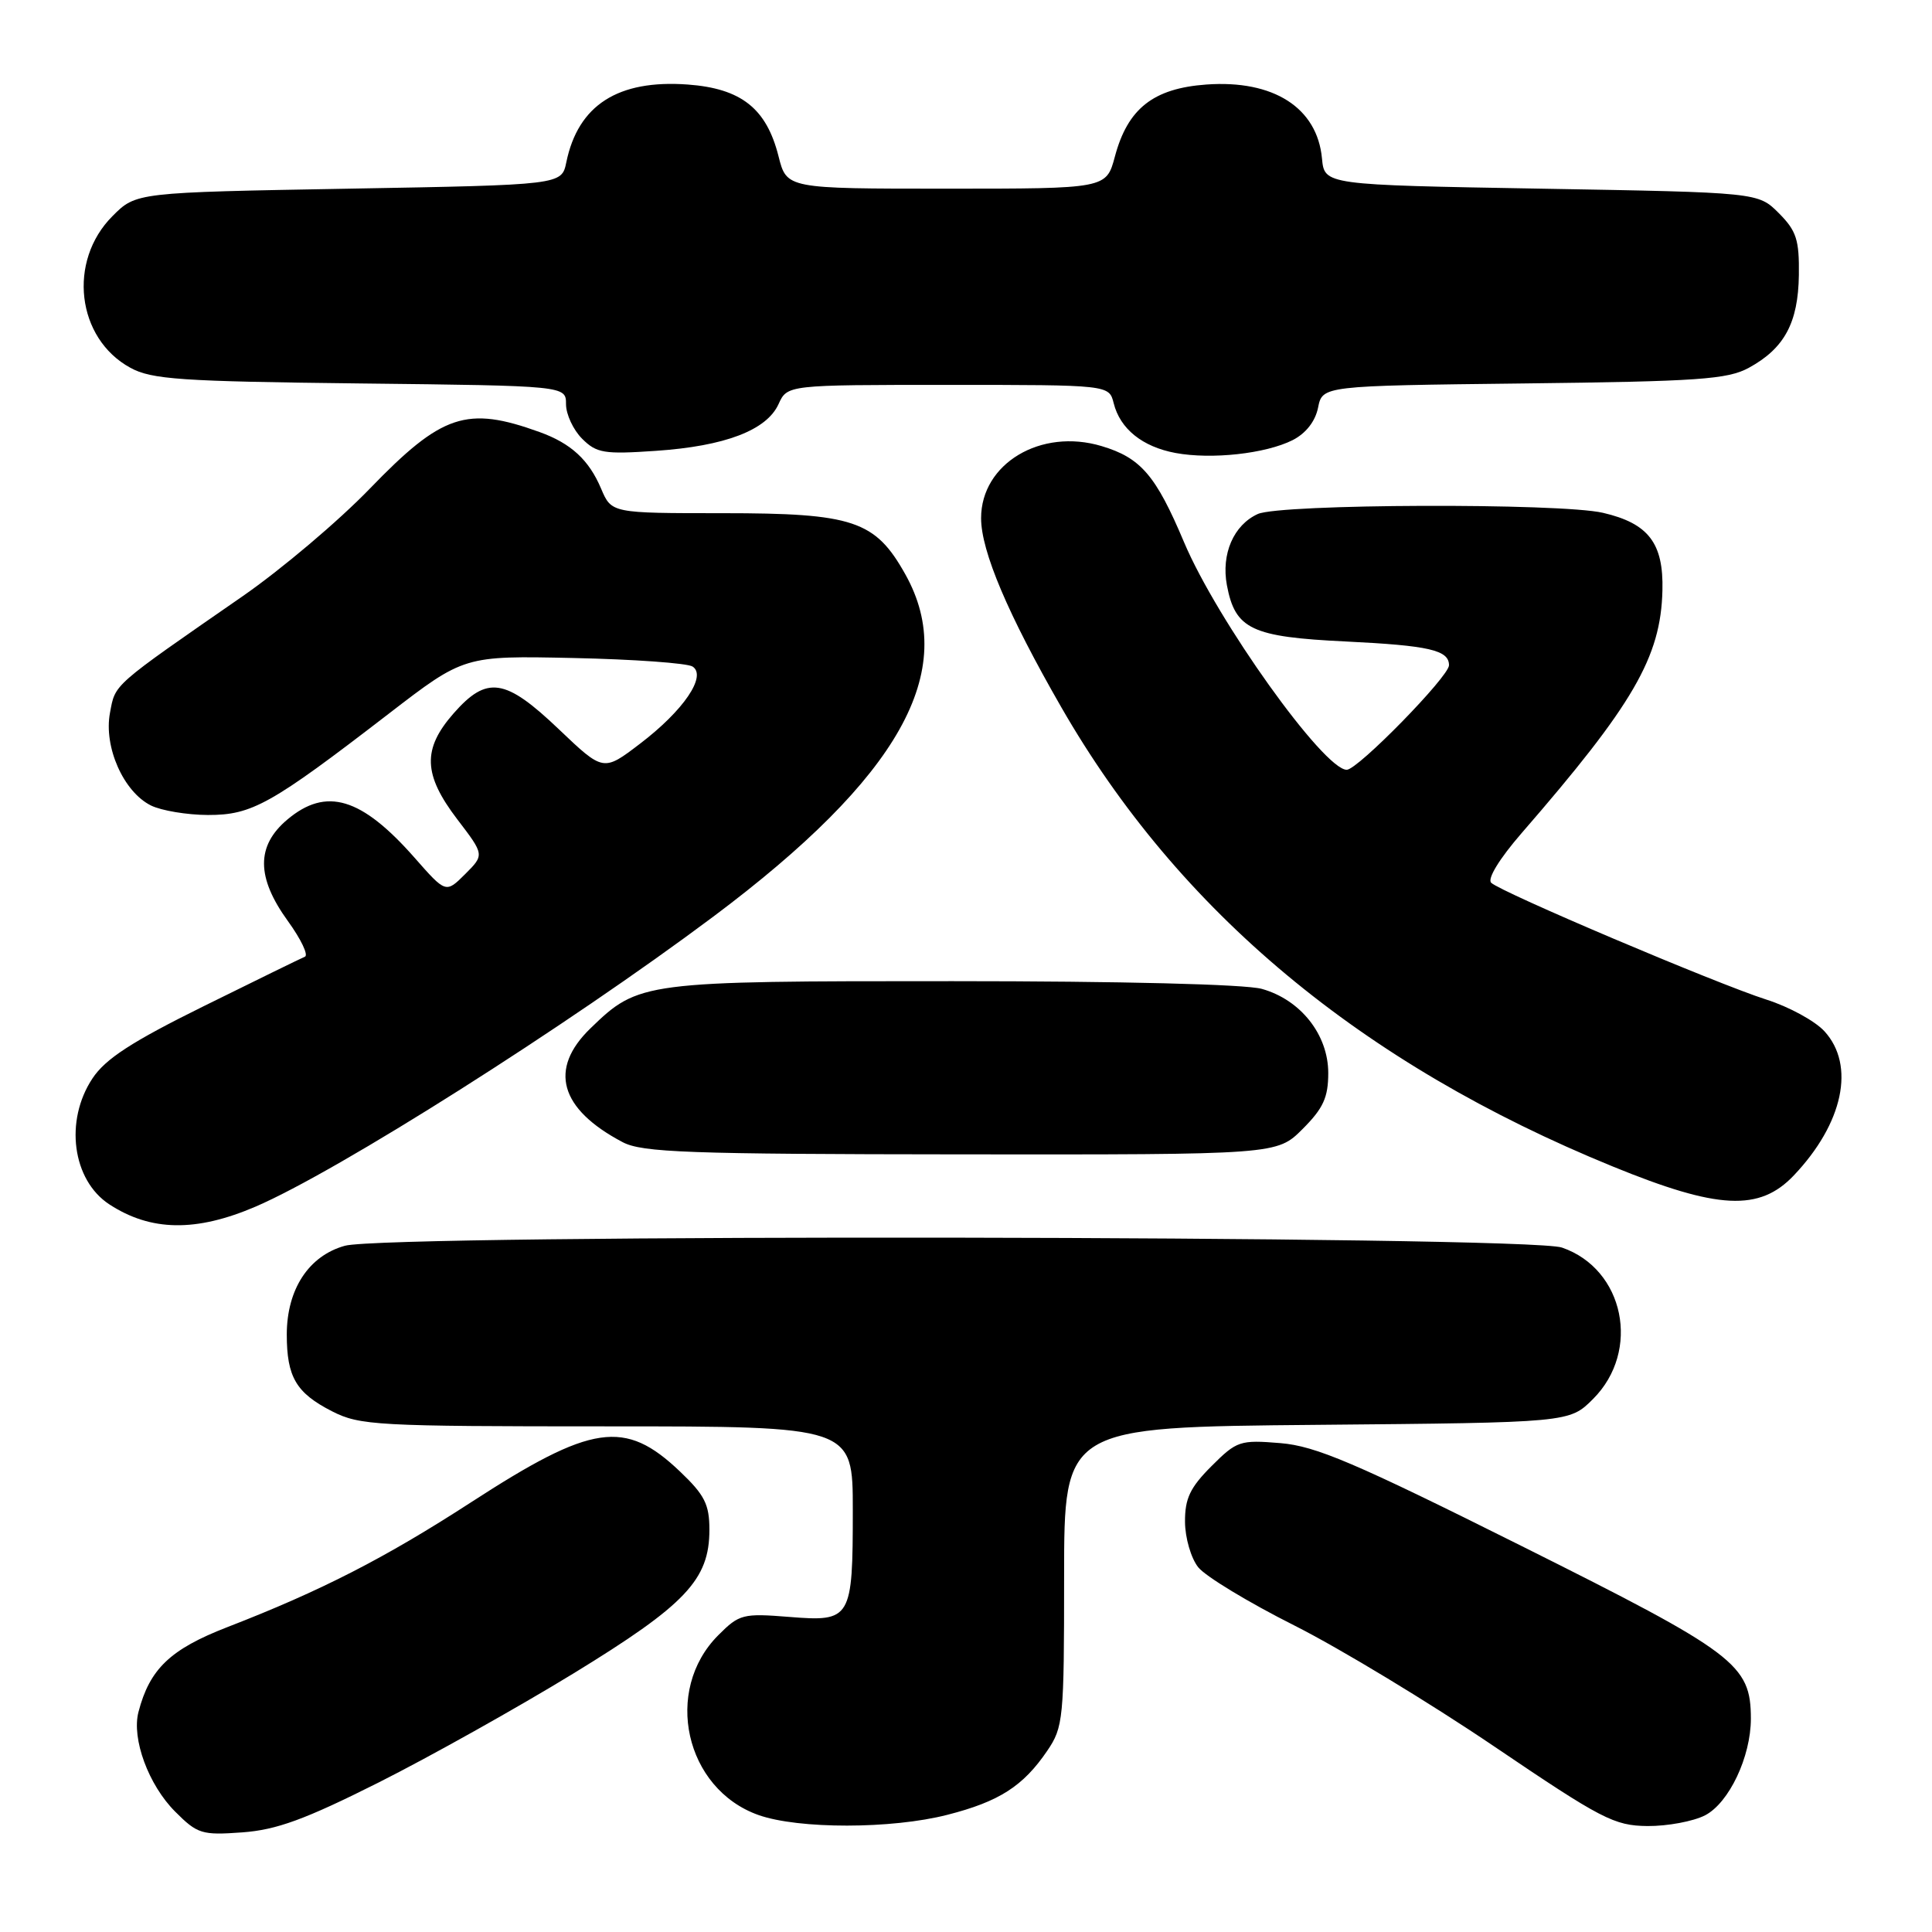 <?xml version="1.0" encoding="UTF-8" standalone="no"?>
<!DOCTYPE svg PUBLIC "-//W3C//DTD SVG 1.1//EN" "http://www.w3.org/Graphics/SVG/1.1/DTD/svg11.dtd" >
<svg xmlns="http://www.w3.org/2000/svg" xmlns:xlink="http://www.w3.org/1999/xlink" version="1.1" viewBox="0 0 256 256">
 <g >
 <path fill="currentColor"
d=" M 50.17 236.19 C 56.95 232.78 68.56 226.28 75.97 221.75 C 90.87 212.63 94.00 209.32 94.00 202.70 C 94.00 199.34 93.37 198.09 90.10 194.98 C 82.79 188.02 78.46 188.66 62.42 199.06 C 51.00 206.46 42.53 210.80 30.08 215.62 C 22.56 218.54 19.83 221.15 18.35 226.84 C 17.42 230.39 19.68 236.52 23.21 240.05 C 26.16 243.01 26.75 243.19 32.10 242.80 C 36.64 242.47 40.40 241.10 50.17 236.19 Z  M 125.54 240.47 C 132.39 238.72 135.57 236.68 138.75 232.01 C 140.90 228.86 141.00 227.79 141.00 208.90 C 141.00 189.10 141.00 189.10 174.48 188.80 C 207.96 188.50 207.96 188.50 211.09 185.37 C 217.46 179.00 215.23 168.15 206.97 165.31 C 202.34 163.71 51.38 163.49 45.70 165.07 C 40.91 166.40 38.01 170.83 38.00 176.82 C 38.00 182.47 39.24 184.57 43.99 187.00 C 47.68 188.88 49.88 189.00 80.46 189.00 C 113.00 189.00 113.00 189.00 113.00 200.07 C 113.00 214.56 112.79 214.91 104.58 214.25 C 98.44 213.76 97.96 213.88 95.18 216.67 C 87.85 224.00 90.76 237.04 100.50 240.50 C 105.82 242.38 118.15 242.37 125.54 240.47 Z  M 225.93 240.54 C 229.11 238.89 232.00 232.78 232.00 227.73 C 231.99 220.53 230.01 219.04 201.67 204.88 C 179.49 193.80 174.36 191.61 169.65 191.22 C 164.30 190.78 163.88 190.92 160.52 194.28 C 157.70 197.10 157.00 198.56 157.02 201.65 C 157.03 203.77 157.82 206.48 158.77 207.67 C 159.72 208.87 165.45 212.34 171.50 215.38 C 177.55 218.43 189.47 225.64 198.00 231.42 C 212.25 241.07 213.89 241.91 218.30 241.96 C 220.94 241.98 224.37 241.34 225.93 240.54 Z  M 33.85 159.89 C 44.71 155.23 75.12 135.97 94.50 121.47 C 119.22 102.97 127.12 88.89 119.96 76.10 C 115.97 68.97 113.08 68.00 95.78 68.00 C 81.03 68.00 81.03 68.00 79.65 64.75 C 78.04 60.94 75.66 58.75 71.50 57.25 C 61.84 53.76 58.57 54.85 49.00 64.75 C 44.88 69.02 37.29 75.44 32.14 79.01 C 14.72 91.08 15.30 90.57 14.57 94.47 C 13.73 98.97 16.36 104.92 20.00 106.73 C 21.38 107.41 24.77 107.98 27.55 107.99 C 33.39 108.00 35.88 106.61 51.50 94.58 C 61.50 86.88 61.50 86.88 76.00 87.19 C 83.97 87.36 91.07 87.87 91.77 88.32 C 93.69 89.57 90.58 94.15 84.80 98.55 C 79.95 102.25 79.95 102.25 74.05 96.63 C 66.94 89.85 64.53 89.49 60.10 94.53 C 55.95 99.26 56.07 102.63 60.59 108.56 C 64.19 113.27 64.19 113.27 61.64 115.82 C 59.08 118.37 59.08 118.37 54.93 113.65 C 47.89 105.66 43.23 104.26 38.08 108.59 C 33.93 112.08 33.95 116.25 38.15 122.05 C 39.88 124.44 40.90 126.57 40.40 126.77 C 39.91 126.97 33.88 129.92 27.00 133.32 C 17.43 138.05 13.97 140.30 12.25 142.90 C 8.53 148.51 9.58 156.37 14.48 159.58 C 19.97 163.17 25.96 163.27 33.85 159.89 Z  M 237.69 155.75 C 244.24 148.85 245.87 141.16 241.75 136.65 C 240.51 135.29 237.05 133.40 234.05 132.45 C 227.40 130.32 198.85 118.21 197.59 116.97 C 197.05 116.45 198.68 113.79 201.59 110.43 C 216.43 93.34 220.07 87.08 220.28 78.23 C 220.44 71.97 218.43 69.35 212.40 67.95 C 206.70 66.63 169.63 66.76 166.66 68.11 C 163.46 69.57 161.80 73.40 162.57 77.54 C 163.67 83.38 165.82 84.40 178.33 85.00 C 189.37 85.54 192.00 86.14 192.00 88.15 C 192.00 89.64 179.91 102.00 178.45 102.00 C 175.41 102.00 161.27 82.22 156.89 71.84 C 153.16 62.99 151.16 60.66 145.97 59.11 C 137.91 56.69 130.00 61.43 130.00 68.66 C 130.00 73.03 133.55 81.40 140.62 93.70 C 156.19 120.80 180.40 140.97 213.71 154.57 C 227.67 160.28 233.14 160.54 237.69 155.75 Z  M 172.60 149.60 C 175.34 146.86 176.00 145.42 176.00 142.18 C 176.00 137.10 172.34 132.47 167.19 131.03 C 164.98 130.42 148.56 130.01 126.22 130.01 C 85.16 130.00 84.63 130.07 78.25 136.25 C 72.66 141.65 74.15 146.94 82.50 151.34 C 85.09 152.71 91.17 152.93 127.35 152.96 C 169.20 153.00 169.20 153.00 172.60 149.60 Z  M 171.28 58.32 C 173.03 57.43 174.28 55.84 174.65 54.02 C 175.23 51.12 175.23 51.12 201.86 50.81 C 225.09 50.54 228.92 50.27 231.74 48.73 C 236.44 46.16 238.27 42.78 238.36 36.45 C 238.42 31.77 238.04 30.59 235.70 28.24 C 232.96 25.50 232.96 25.50 204.23 25.00 C 175.50 24.50 175.50 24.50 175.17 21.00 C 174.54 14.27 168.74 10.56 159.85 11.20 C 152.82 11.71 149.43 14.38 147.73 20.74 C 146.59 25.00 146.59 25.00 125.41 25.00 C 104.24 25.00 104.24 25.00 103.16 20.71 C 101.56 14.36 98.21 11.72 91.12 11.20 C 81.89 10.53 76.60 13.92 75.04 21.50 C 74.42 24.50 74.42 24.50 46.23 25.00 C 18.03 25.50 18.03 25.50 14.91 28.63 C 8.94 34.60 10.14 44.84 17.27 48.73 C 20.09 50.28 23.96 50.54 47.75 50.81 C 75.00 51.12 75.00 51.12 75.00 53.56 C 75.00 54.90 75.96 56.96 77.13 58.13 C 79.05 60.05 80.05 60.21 86.90 59.74 C 96.06 59.12 101.58 57.01 103.16 53.55 C 104.32 51.00 104.32 51.00 125.64 51.00 C 146.96 51.00 146.96 51.00 147.57 53.43 C 148.42 56.83 151.37 59.20 155.75 60.02 C 160.53 60.91 167.70 60.12 171.28 58.32 Z "/>
</g>
</svg>